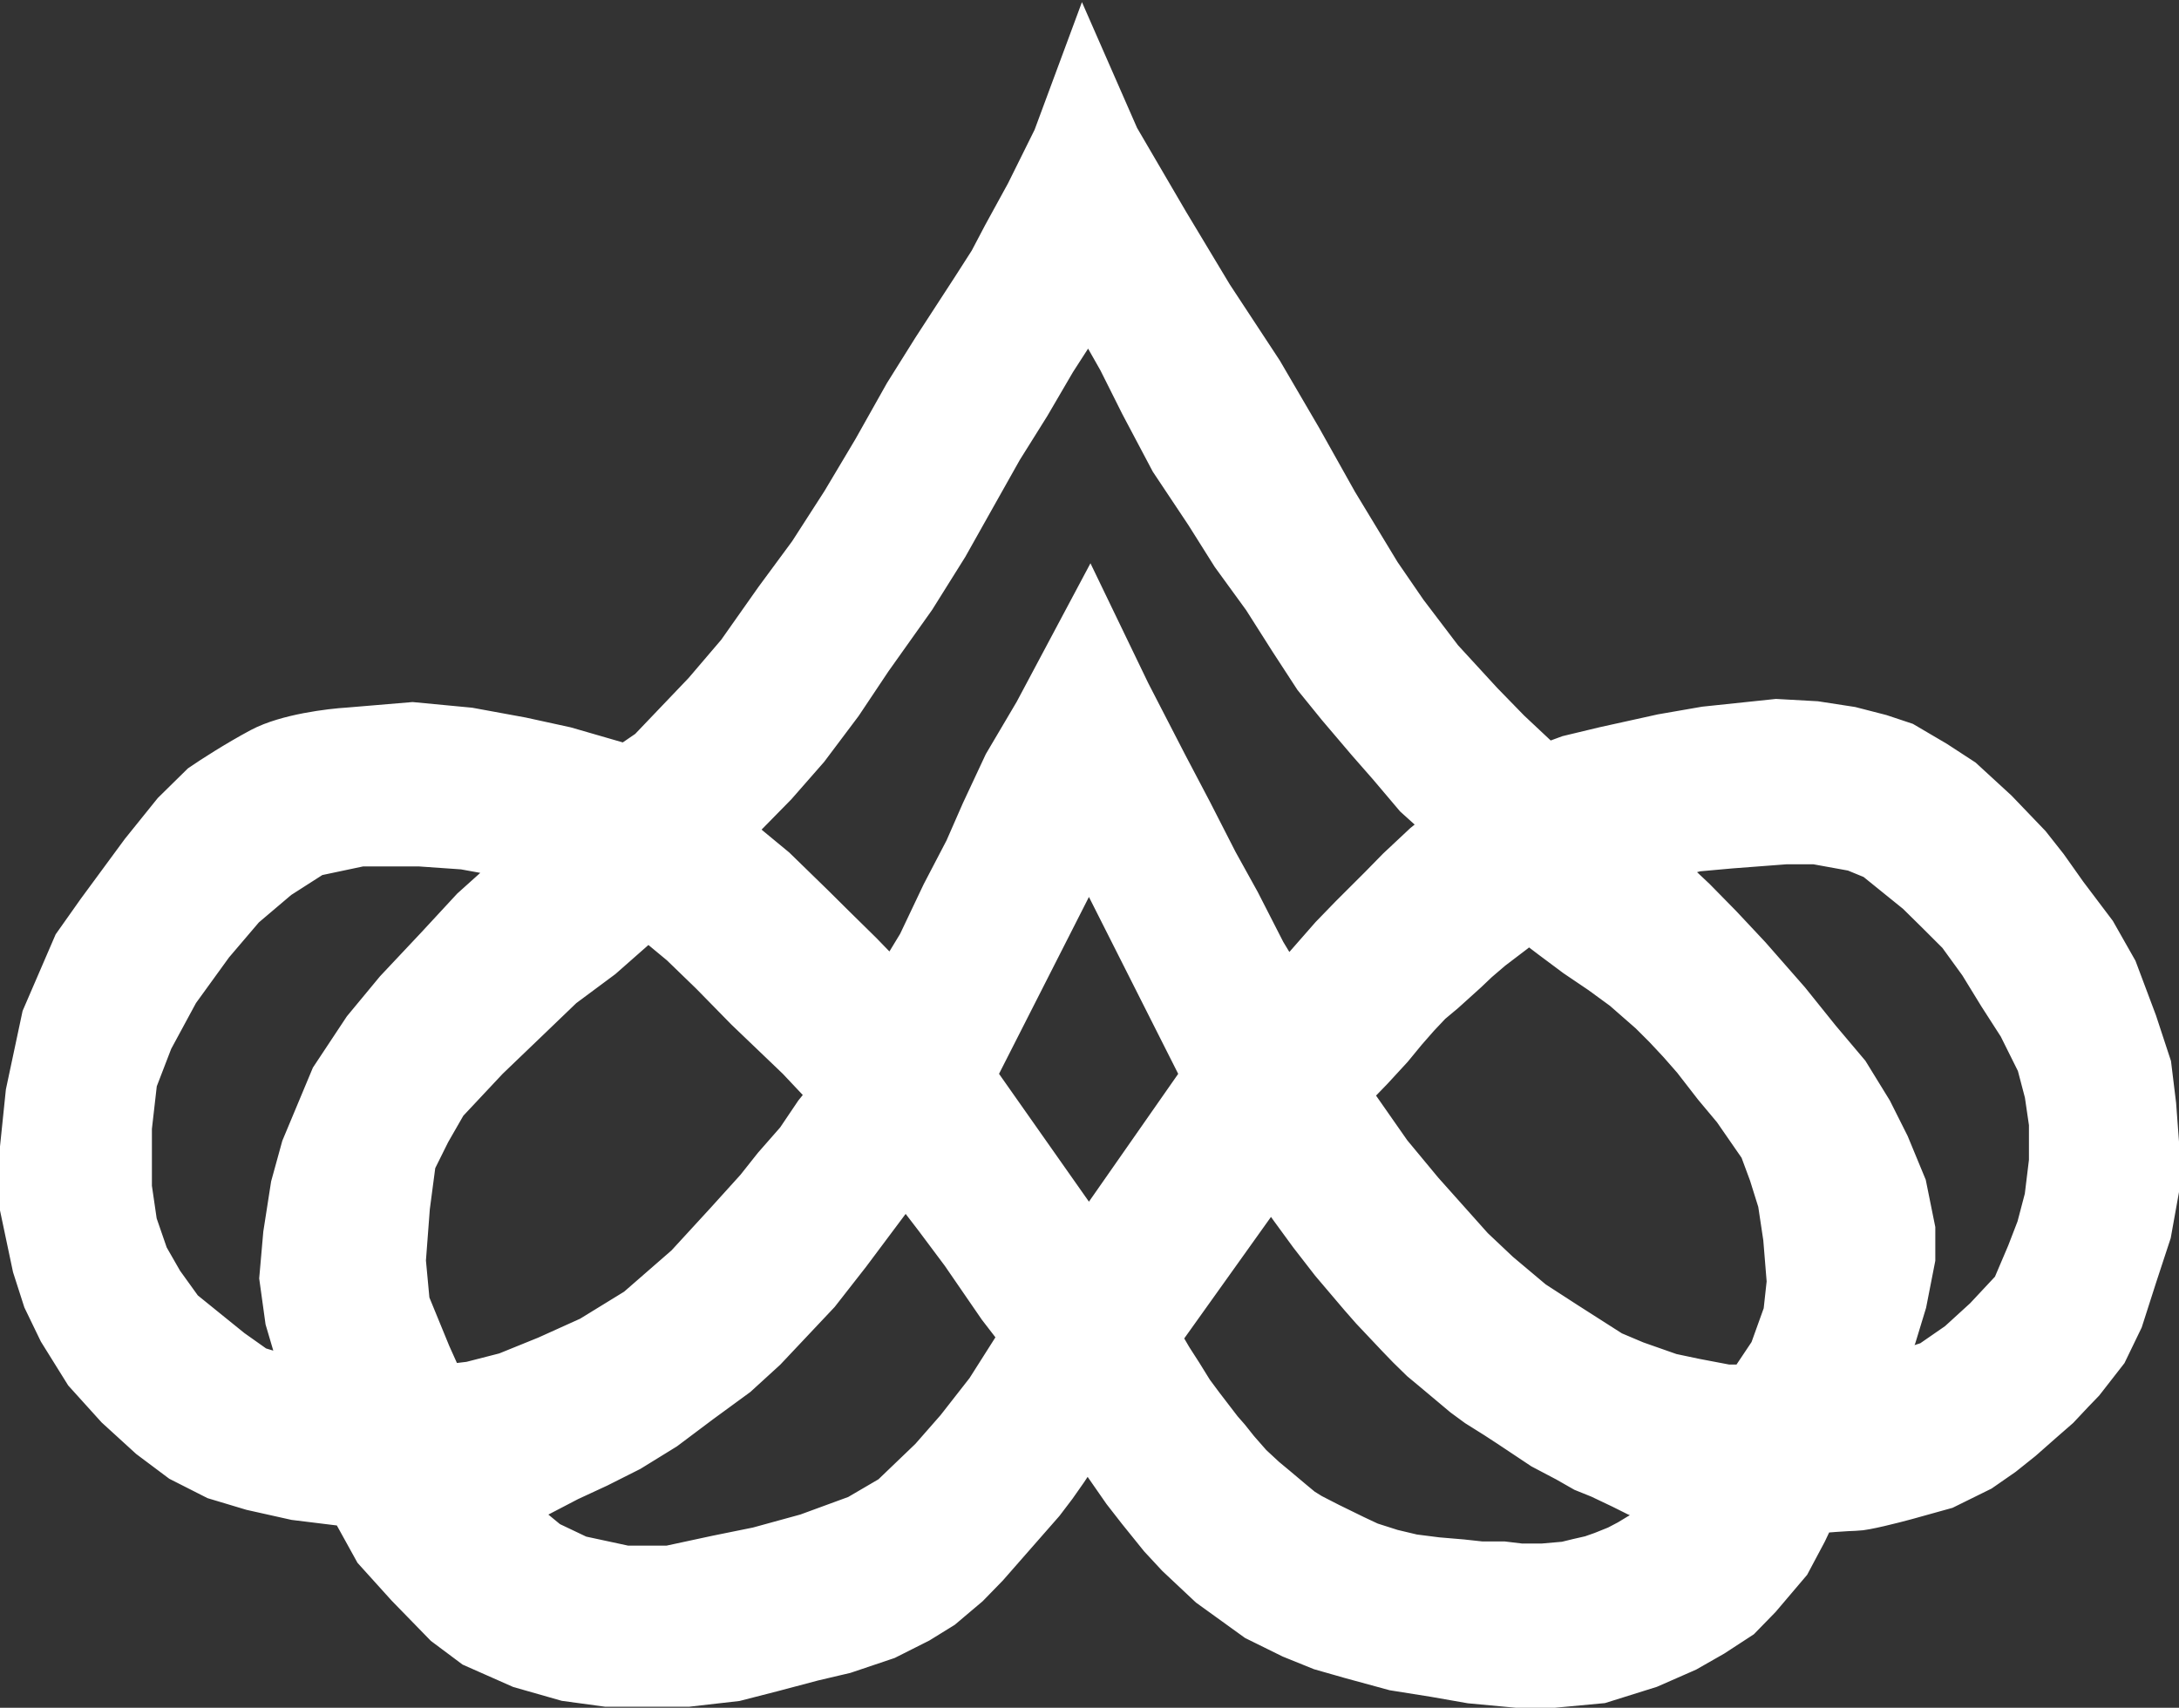 <svg width="1018" height="798" viewBox="0 0 1018 798" fill="none" xmlns="http://www.w3.org/2000/svg">
<rect x="0" y="0" width="1018" height="798" fill="#333333" stroke="none"/>
<path fill-rule="evenodd" clip-rule="evenodd" d="M508.784 660.973L519.134 679.671L529.053 693.94L535.953 702.797L545.872 715.098L553.635 723.463L568.297 737.24L589.429 752.493L605.385 760.366L618.754 765.778L632.554 769.715L652.392 775.127L670.935 778.08L687.754 781.032L708.886 783H725.704L746.836 781.032L768.83 774.143L785.649 766.763L797.724 759.874L809.799 752.001L818.424 743.144L831.793 727.399L839.124 713.622L844.73 701.813C850.624 701.321 863.274 700.337 866.724 700.337C870.174 700.337 883.112 697.057 889.149 695.416L906.831 690.496L922.787 682.623L932.706 675.735L941.331 668.846L950.818 660.481L958.15 654.085L964.619 647.196L969.362 642.276L979.712 628.991L986.612 614.721L993.081 594.548L999.55 574.866L1003 555.676V534.026L1001.71 516.805L999.55 499.091L993.081 479.41L984.025 455.3L974.537 438.57L961.168 420.857L952.112 408.064L944.35 398.223L929.256 382.477L913.731 368.208L901.656 360.336L887.424 351.971L877.074 348.526L863.705 345.082L847.749 342.622L830.068 341.638L797.292 345.082L777.455 348.526L750.717 354.431L734.33 358.367L720.961 363.288L701.554 345.082L688.617 331.797L669.642 311.131L652.823 288.989L640.316 270.784L620.048 237.325L603.229 207.31L585.116 176.312L561.828 140.885L541.128 106.442L517.841 66.586L506.628 41L497.141 66.586L484.203 92.665L473.422 112.346L466.953 124.647L458.759 137.44L440.215 165.979L427.278 186.645L412.615 212.723L397.952 237.325L382.427 261.435L366.471 283.085L348.79 308.179L332.833 326.877L306.527 354.431L293.589 363.288L262.97 354.431L242.701 350.003L218.551 345.574L192.676 343.114L163.351 345.574C154.87 346.066 135.147 348.526 124.107 354.431C113.067 360.336 101.682 367.716 97.369 370.668L84.863 382.969L70.2 401.175L49.931 428.729L39.15 443.983L24.919 476.95L17.587 511.393L15 536.487V564.041L20.606 590.611L25.35 605.373L32.25 619.642L43.894 638.34L58.125 654.085L73.219 667.862L87.019 678.195L102.544 686.068L118.932 690.988L138.77 695.416L166.801 698.861L179.307 721.495L193.97 737.732L211.22 755.446L223.726 764.794L244.858 774.143L265.558 780.048L283.67 782.508H300.489H321.189L342.752 780.048L360.002 775.619L378.546 770.699L393.209 767.255L412.184 760.858L426.846 753.477L437.196 747.081L448.84 737.24L457.465 728.383L465.228 719.526L470.834 713.13L476.44 706.733L483.34 698.861L488.947 691.48L494.122 684.099L498.003 678.195L502.747 670.814L508.784 660.973ZM567.866 503.028L508.784 385.922L449.272 503.028L508.784 587.659L567.866 503.028ZM593.741 542.883L535.091 625.054L539.403 631.451L542.853 637.355L547.597 644.736L552.772 653.101L557.516 659.497L566.572 671.306L570.022 675.243L574.335 680.655L580.804 688.036L587.704 694.432L592.447 698.369L600.641 705.257L605.385 709.194L610.129 712.146L618.754 716.574L630.829 722.479L638.16 725.923L648.941 729.367L659.292 731.828L670.935 733.304L682.579 734.288L691.636 735.272H701.986L710.179 736.256H720.961L732.173 735.272L738.211 733.796L744.68 732.32L750.286 730.351L757.617 727.399L763.223 724.447L770.555 720.019L775.299 716.574L782.199 708.702L786.942 701.813L782.199 700.337L766.674 693.94L759.773 690.496L749.423 685.576L742.092 682.623L734.33 678.195L723.117 672.29L707.592 661.957L701.554 658.021L692.929 652.609L686.892 648.18L672.229 635.879L667.485 631.943L661.448 626.038L656.704 621.118L650.667 614.721L644.629 608.325L639.454 602.42L626.085 586.675L616.166 573.882L607.541 562.073L593.741 542.883ZM831.793 633.911L819.303 652.609H806.349L790.824 649.656L779.18 647.196L762.361 641.292L750.717 636.371L729.154 622.594L713.198 612.261L696.811 598.484L684.304 586.675L660.585 560.105L645.491 541.899L623.498 510.408L637.298 496.139L646.354 486.298L652.823 478.426L658.86 471.537L664.898 465.141L671.367 459.728L681.717 450.379L686.892 445.459L693.792 439.554L704.142 431.682L714.061 423.809L718.804 427.253L727.861 434.142L739.073 442.507L750.717 450.379L761.499 458.252L774.436 469.569L781.336 476.458L788.236 483.838L795.136 491.711L805.055 504.504L814.111 515.329L827.049 534.026L831.793 546.82L836.105 560.597L838.693 577.818L840.418 598.976L838.693 614.721L831.793 633.911ZM903.812 641.292L885.268 647.196L877.558 649.656L866.724 652.609L874.84 636.371L880.665 622.594L885.268 607.477L889.149 587.659V574.866L885.268 555.676L877.558 537.024L869.791 521.549L859.305 504.504L846.024 488.759L831.793 471.045L813.68 450.379L800.311 436.11L788.236 423.809L778.317 414.46L763.655 400.683L773.142 397.239L791.686 392.318L808.074 390.842L833.949 388.874H848.612L867.587 392.318L878.368 396.747L888.718 405.111L899.068 413.476L908.556 422.825L918.906 433.158L929.256 447.427L938.312 462.188L947.8 476.95L956.856 495.155L960.737 509.916L962.894 524.678V542.883L960.737 560.597L956.856 575.358L952.112 587.659L944.781 604.881L930.981 619.642L918.043 631.451L903.812 641.292ZM668.779 398.223L681.717 387.89L683.873 386.906L675.248 378.049L664.898 368.7L652.823 354.431L642.904 343.114L629.104 326.877L618.323 313.591L607.11 296.37L594.604 276.688L579.941 256.515L567.866 237.325L551.478 212.723L537.678 186.645L527.328 165.979L517.841 149.249L508.784 131.536L499.297 149.249L488.515 165.979L476.44 186.645L463.503 207.31L448.84 233.389L438.059 252.578L422.965 276.688L402.696 305.227L388.896 325.893L373.371 346.558L358.708 363.288L334.558 387.89L346.202 399.207L358.708 409.54L376.39 426.761L386.309 436.602L398.815 448.903L407.871 458.252L418.221 469.077L433.746 443.491L444.959 419.873L455.74 399.207L463.503 381.493L473.853 359.351L488.084 335.241L508.784 296.37L523.016 325.893L540.266 359.351L551.91 381.493L563.985 405.111L574.335 423.809L586.41 447.427L599.779 469.569L611.423 457.268L625.654 441.03L634.71 431.682L648.51 417.905L656.704 409.54L668.779 398.223ZM441.078 566.009L422.965 542.391L405.284 566.009L392.777 582.739L378.546 600.944L353.965 627.022L341.027 638.832L324.208 651.133L307.821 663.434L291.864 673.275L277.202 680.655L263.402 687.052L248.308 694.924L232.351 701.813L238.389 710.178L245.72 718.542L253.483 724.939L269.008 732.32L291.864 737.24H312.996L335.852 732.32L355.258 728.383L378.546 721.987L402.696 713.13L419.515 703.289L438.49 685.084L450.996 670.814L465.228 652.609L483.34 624.07L470.834 607.833L453.584 582.739L441.078 566.009ZM385.015 523.202L394.934 510.9L376.39 491.219L352.24 468.093L335.852 451.363L321.621 437.586L302.646 421.841L278.064 443.491L259.52 457.268L243.133 473.013L224.158 491.219L204.32 512.377L196.126 526.646L188.795 541.407L185.88 563.495L183.939 589.135L185.88 609.921L196.126 634.895L204.32 653.101L220.708 651.133L237.958 646.704L257.364 638.832L278.064 629.483L300.489 615.706L324.208 595.04L343.183 574.374L357.415 558.629L365.608 548.296L376.39 535.995L385.015 523.202ZM238.389 415.444L256.07 399.207L236.233 394.778L217.258 391.334L196.126 389.858H168.095L144.807 394.778L127.126 406.095L110.307 420.365L95.213 438.078L78.825 460.712L66.319 483.838L58.556 504.012L55.969 526.646V537.963V555.184L58.556 572.898L64.163 589.135L71.494 601.928L81.413 615.706L94.782 626.53L105.132 634.895L117.638 643.752L151.704 654.085L143.549 631.912L138.77 615.706L136.182 597.008L137.907 577.326L141.357 555.184L146.101 537.963L159.47 505.98L174.132 483.838L188.795 466.125L207.77 445.951L224.158 428.237L238.389 415.444Z" fill="white" stroke="white" stroke-width="30"/>
</svg>
